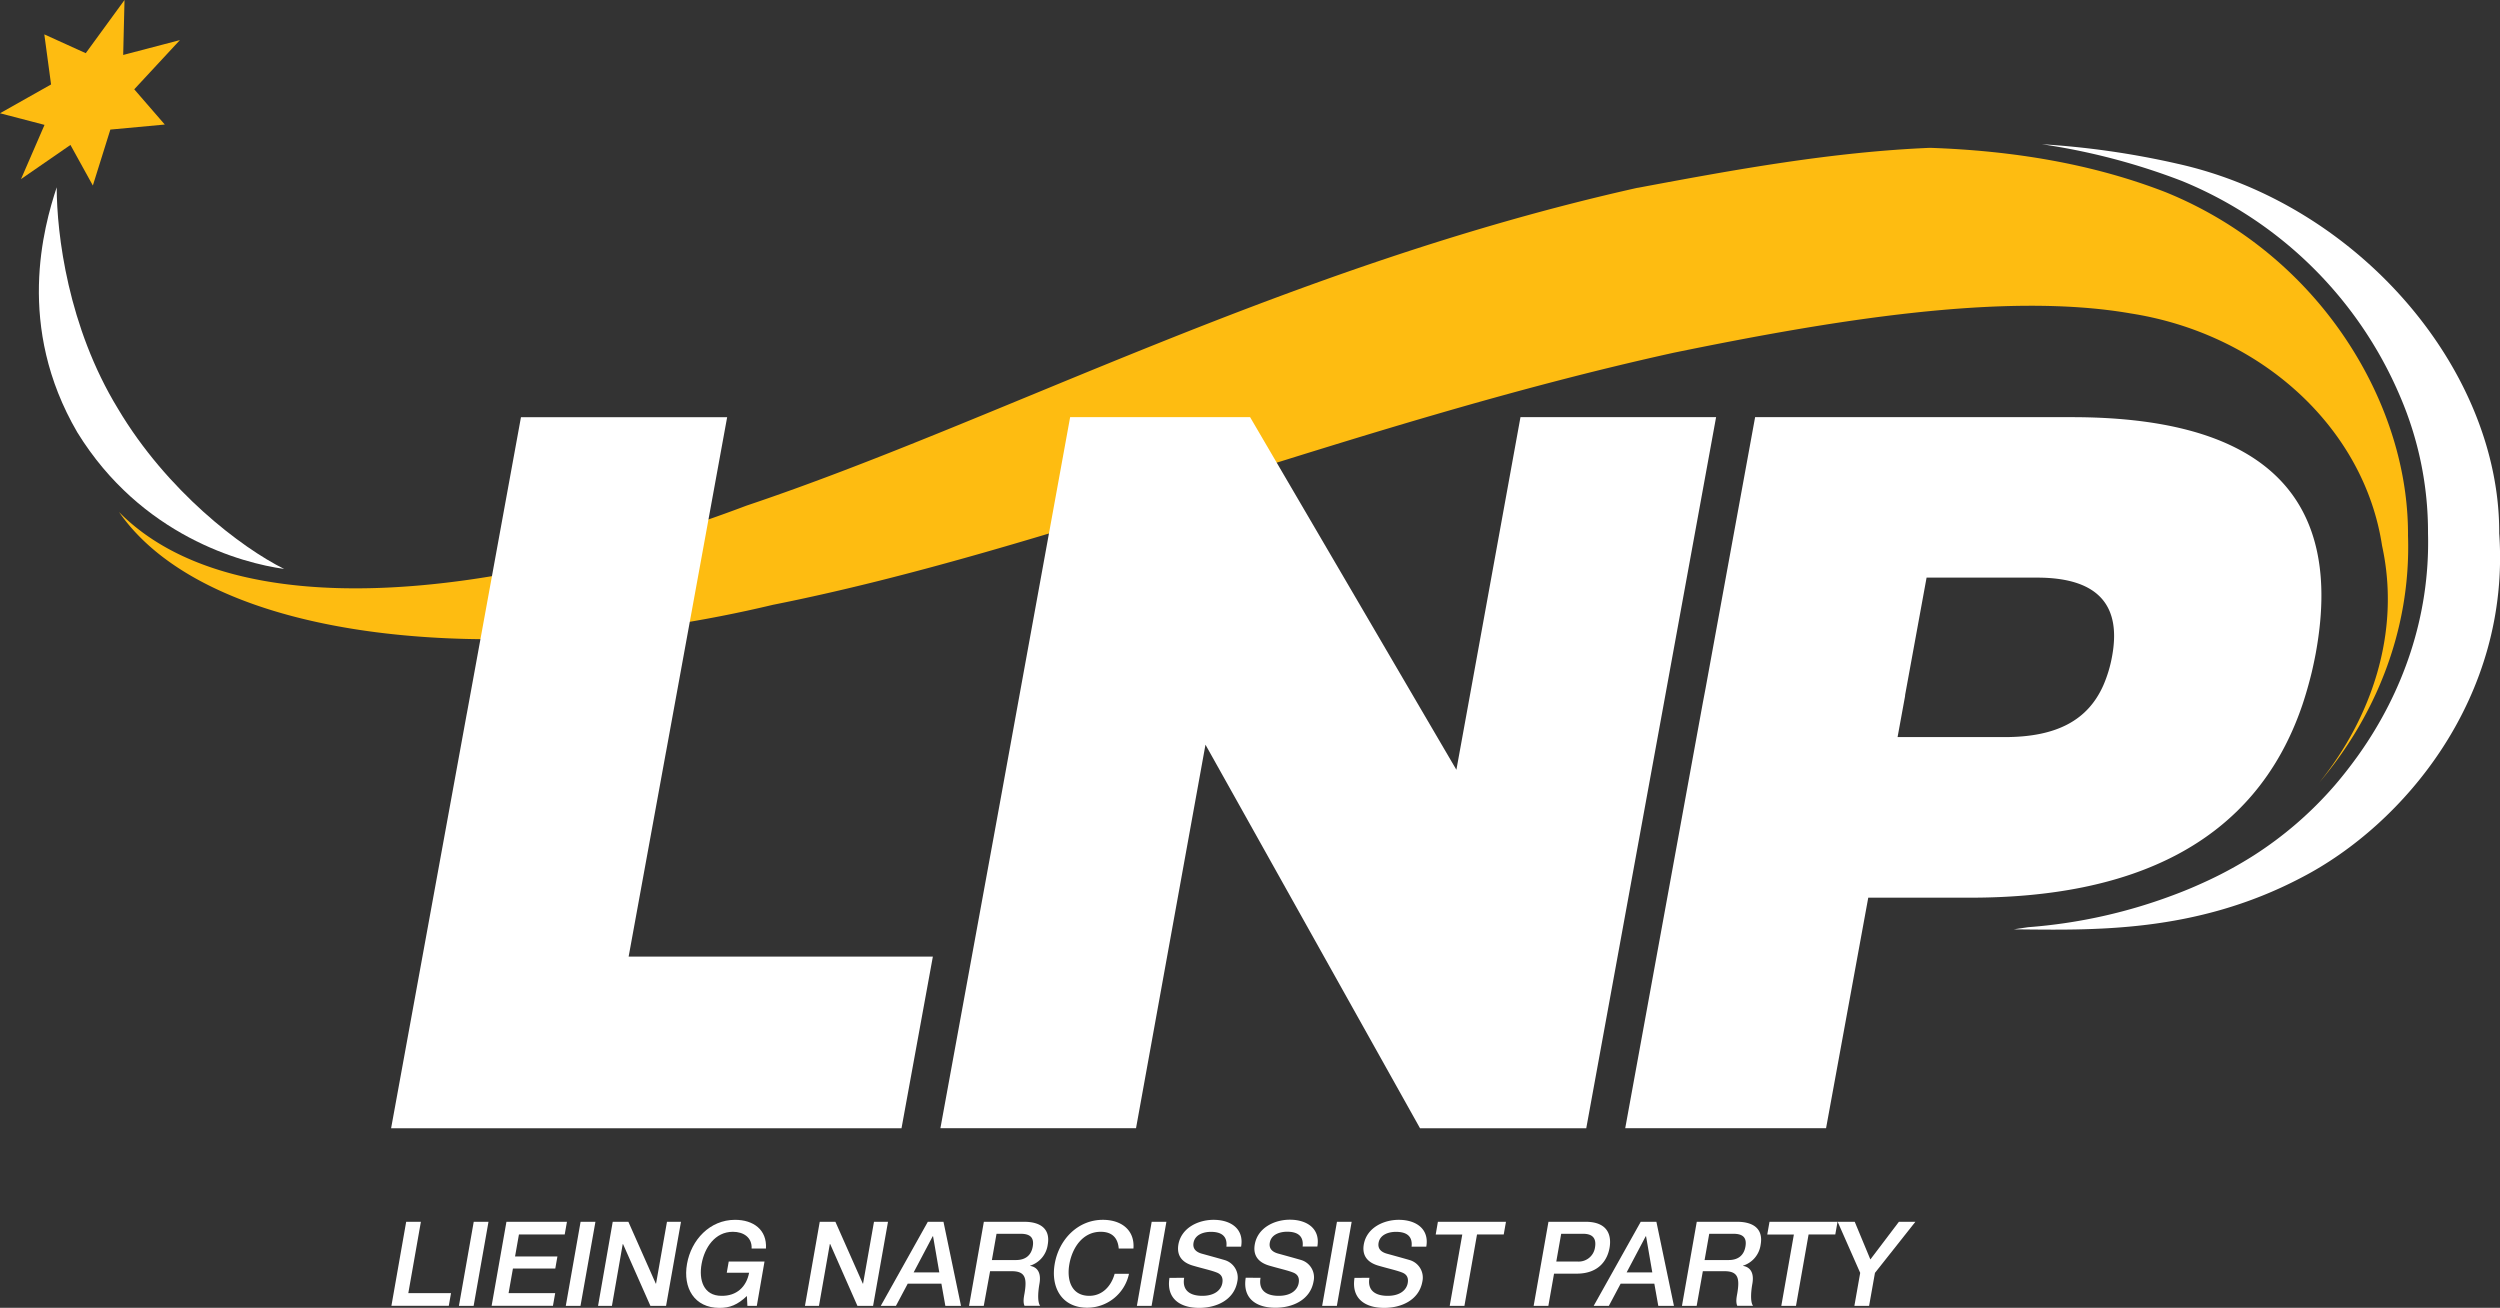 <svg xmlns="http://www.w3.org/2000/svg" width="958.5" height="501.42" viewBox="0 0 958.5 501.42"><rect x="0" y="0" width="958.5" height="501.42" fill="#333333" stroke="none"/><path d="M1165.91,421.66c.23-62.46-53.89-126.16-123.44-141.58a322.79,322.79,0,0,0-51.9-7.46,250.21,250.21,0,0,1,53.72,14.1,154.37,154.37,0,0,1,83.56,82.44,131.56,131.56,0,0,1,10.76,52.63c.84,32.17-9.9,61.2-26.21,84.35-.44.63-.88,1.26-1.34,1.87-2.57,3.54-5.24,6.94-8,10.17-.14.18-.31.35-.46.53a143,143,0,0,1-30.76,26.56,155.17,155.17,0,0,1-17,9.37l-1.12.52c-3.81,1.77-7.64,3.41-11.43,4.84a200.93,200.93,0,0,1-57,12.81l-5.56.82c29.92.26,69.43,1.68,110.38-19.86,39.31-20.34,80.25-69.21,75.79-132.11" transform="translate(-207.71 -217.32)" style="fill:#fff"/><path d="M229.46,289.1c-5,15.18-15.82,53.39,7.9,94,24.47,39.73,63.14,50.11,79.29,52.35-16.3-8.08-45-29.87-63.75-61.49-19.1-31.3-23.43-66.77-23.45-84.89" transform="translate(-207.71 -217.32)" style="fill:#fff"/><path d="M835.58,289.31c-134.09,30-244.08,89.13-341.67,121.87C397.34,447.7,297,457.92,253.34,413.63c34.65,50,144.18,61,250.74,35.57C610.65,428,725.55,379.87,849.45,352.55c60-12.29,126.6-23.51,175.22-15.05,50.26,7.87,89.51,44.08,96.33,89.08,7.34,33.57-4.4,66.3-24,90.68,20.77-24.48,35.16-57.54,33.94-94.59.12-21.86-6-44.07-17.11-64.27A151.64,151.64,0,0,0,1038,291c-28.14-10.94-58.72-15.92-90.34-17-37.21,1.56-73.83,8.15-112.13,15.35" transform="translate(-207.71 -217.32)" style="fill:#febc11"/><polygon points="32.87 20.39 16.99 13.18 19.58 32.38 0 43.42 17.07 47.88 8.06 68.66 27.01 55.57 35.6 71.13 42.31 49.68 63.18 47.75 51.47 34.24 68.98 15.37 47.23 21.07 47.74 0 32.87 20.39" style="fill:#febc11"/><polygon points="241.02 366.76 255.35 288.27 255.36 288.27 259.62 264.94 259.62 264.94 278.79 159.95 199.74 159.95 181.4 260.4 181.4 260.4 179.01 273.44 179 273.44 149.95 432.57 345.64 432.57 357.66 366.76 241.02 366.76" style="fill:#fff"/><path d="M790.66,377.26l-20.17,111h0l-4.4,24.19-14.05-24h0L687,377.26h-69L597.83,488l-6,33h0l-3.18,17.43-.47,2.56h0L568.26,649.88h75l19.52-107.79,7.11-39.26,9.88,17.66,72.38,129.4h63.73L839,523.27h0l6.62-36.22h0l3.31-18.15h0l16.73-91.64h-75Z" transform="translate(-207.71 -217.32)" style="fill:#fff"/><path d="M1095.6,467.6c12-65.79-27.45-90.34-93.59-90.34H880.62l-16.2,88.64h0l-2.83,15.51-1,5.27h0l-6.5,35.61h0L830.82,649.88h77L924,561.49h39.11c60.84,0,109-19.81,127.36-74h0q2-6,3.58-12.51h0c.56-2.41,1.08-4.84,1.55-7.36ZM938.09,484h0l8.27-45.22h42.35c25,0,32.06,12.07,28.8,30a49.91,49.91,0,0,1-3.44,11.43h0c-5.87,13.06-17.55,19.71-37.75,19.71H935.24L938.15,484h-.06Z" transform="translate(-207.71 -217.32)" style="fill:#fff"/><path d="M363.44,685.75h5.64l-4.82,27.35h16.37l-.85,4.87h-22Z" transform="translate(-207.71 -217.32)" style="fill:#fff"/><path d="M389.34,685.75H395L389.3,718h-5.64Z" transform="translate(-207.71 -217.32)" style="fill:#fff"/><path d="M401.88,685.75h23.2l-.86,4.87H406.67l-1.49,8.44h16.24l-.81,4.61H404.37l-1.67,9.43h17.87l-.86,4.87H396.2Z" transform="translate(-207.71 -217.32)" style="fill:#fff"/><path d="M430.31,685.75H436L430.27,718h-5.64Z" transform="translate(-207.71 -217.32)" style="fill:#fff"/><path d="M442.63,685.75h6l10.52,23.74h.09l4.19-23.74h5.37L463.08,718h-6l-10.49-23.69h-.13L442.32,718H437Z" transform="translate(-207.71 -217.32)" style="fill:#fff"/><path d="M497.87,718h-3.61l-.19-3.79c-3.63,3.43-6.58,4.56-10.5,4.56-9.66,0-14.08-7.67-12.46-16.88S479.86,685,489.52,685c7,0,12.29,3.75,11.86,11h-5.5c.2-4.25-3.11-6.41-7.17-6.41-6.91,0-10.87,6.09-12,12.27s.72,12.28,7.63,12.28c5.76.09,9.53-3.39,10.58-8.85h-8.57l.75-4.29h13.72Z" transform="translate(-207.71 -217.32)" style="fill:#fff"/><path d="M522,685.75h6l10.52,23.74h.09l4.19-23.74h5.37L542.45,718h-6L526,694.28h-.13L521.7,718h-5.37Z" transform="translate(-207.71 -217.32)" style="fill:#fff"/><path d="M563.44,685.75h6L576.16,718h-6l-1.52-8.53H555.74L551.21,718h-5.82ZM558,705.16h9.84l-2.39-13.86h-.14Z" transform="translate(-207.71 -217.32)" style="fill:#fff"/><path d="M584.92,685.75H600.3c7,0,10.08,3.25,9.12,8.71a9.81,9.81,0,0,1-6.76,8.12l0,.09c1.9.27,4.48,1.72,3.58,6.82-.66,3.74-.72,7.17.27,8.48h-6c-.61-1.4-.3-3.16,0-4.74,1-5.91.29-8.53-4.9-8.53h-8.3L584.88,718h-5.64ZM588,700.42h9.25c3.57,0,5.82-1.76,6.41-5.15.73-4.1-1.79-4.92-4.73-4.92h-9.15Z" transform="translate(-207.71 -217.32)" style="fill:#fff"/><path d="M636.63,696c-.3-3.71-2.21-6.41-6.9-6.41-6.91,0-10.87,6.09-12,12.27s.72,12.28,7.63,12.28c5,0,8.42-3.75,9.7-8.44h5.5a16.39,16.39,0,0,1-16,13c-9.66,0-14.08-7.67-12.46-16.88S620.88,685,630.54,685c7.25,0,12.28,4.06,11.73,11Z" transform="translate(-207.71 -217.32)" style="fill:#fff"/><path d="M649.27,685.75h5.64L649.23,718h-5.64Z" transform="translate(-207.71 -217.32)" style="fill:#fff"/><path d="M661.72,707.23c-.87,5,2.44,6.91,6.95,6.91,5,0,7.25-2.44,7.68-4.88s-.74-3.47-2-4c-2.11-.86-4.94-1.44-9.15-2.66-5.24-1.49-6.27-4.83-5.69-8.17C660.69,688,667.18,685,673,685c6.72,0,11.74,3.57,10.55,10.29h-5.64c.46-4.15-2.06-5.68-5.95-5.68-2.61,0-6.07.94-6.65,4.19-.39,2.26.92,3.52,3.11,4.16.47.13,7.27,2,8.86,2.48a7,7,0,0,1,4.82,8.21c-1.27,7.22-8.19,10.11-14.6,10.11-7.35,0-12.69-3.52-11.42-11.51Z" transform="translate(-207.71 -217.32)" style="fill:#fff"/><path d="M691,707.23c-.88,5,2.44,6.91,6.95,6.91,5,0,7.24-2.44,7.67-4.88s-.74-3.47-2-4c-2.11-.86-4.94-1.44-9.14-2.66-5.25-1.49-6.28-4.83-5.69-8.17,1.13-6.45,7.62-9.48,13.44-9.48,6.73,0,11.74,3.57,10.55,10.29h-5.64c.46-4.15-2.06-5.68-5.94-5.68-2.62,0-6.08.94-6.65,4.19-.4,2.26.91,3.52,3.1,4.16.47.13,7.27,2,8.86,2.48a6.94,6.94,0,0,1,4.82,8.21c-1.27,7.22-8.19,10.11-14.6,10.11-7.35,0-12.69-3.52-11.41-11.51Z" transform="translate(-207.71 -217.32)" style="fill:#fff"/><path d="M720.3,685.75h5.64L720.26,718h-5.64Z" transform="translate(-207.71 -217.32)" style="fill:#fff"/><path d="M732.75,707.23c-.87,5,2.44,6.91,7,6.91,5,0,7.25-2.44,7.68-4.88s-.75-3.47-2-4c-2.11-.86-4.94-1.44-9.15-2.66-5.24-1.49-6.27-4.83-5.69-8.17C731.72,688,738.21,685,744,685c6.72,0,11.74,3.57,10.55,10.29h-5.64c.46-4.15-2.06-5.68-6-5.68-2.61,0-6.07.94-6.65,4.19-.39,2.26.92,3.52,3.11,4.16.47.13,7.27,2,8.85,2.48a7,7,0,0,1,4.83,8.21c-1.28,7.22-8.19,10.11-14.6,10.11-7.35,0-12.69-3.52-11.42-11.51Z" transform="translate(-207.71 -217.32)" style="fill:#fff"/><path d="M759,685.75H785.1l-.86,4.87H774L769.17,718h-5.64l4.82-27.35H758.16Z" transform="translate(-207.71 -217.32)" style="fill:#fff"/><path d="M801.39,685.75H815.6c9.21,0,9.92,6,9.21,10s-3.51,9.93-12.71,9.89h-8.57L801.35,718h-5.64Zm3,15.25h8.26a6.31,6.31,0,0,0,6.57-5.32c.75-4.24-1.63-5.33-4.61-5.33h-8.34Z" transform="translate(-207.71 -217.32)" style="fill:#fff"/><path d="M836.77,685.75h6L849.5,718h-6l-1.52-8.53H829.07L824.54,718h-5.82Zm-5.41,19.41h9.84l-2.39-13.86h-.13Z" transform="translate(-207.71 -217.32)" style="fill:#fff"/><path d="M858.25,685.75h15.39c7,0,10.07,3.25,9.11,8.71a9.81,9.81,0,0,1-6.76,8.12v.09c1.89.27,4.48,1.72,3.58,6.82-.66,3.74-.73,7.17.26,8.48h-6.05c-.61-1.4-.3-3.16,0-4.74,1-5.91.29-8.53-4.9-8.53h-8.3L858.21,718h-5.64Zm3,14.67h9.25c3.57,0,5.82-1.76,6.41-5.15.73-4.1-1.79-4.92-4.72-4.92h-9.16Z" transform="translate(-207.71 -217.32)" style="fill:#fff"/><path d="M886.14,685.75h26.08l-.86,4.87H901.12L896.29,718h-5.63l4.82-27.35h-10.2Z" transform="translate(-207.71 -217.32)" style="fill:#fff"/><path d="M920.91,705.34l-8.64-19.59h6.54l6,14.44,10.94-14.44h6.32l-15.5,19.59L924.32,718h-5.64Z" transform="translate(-207.71 -217.32)" style="fill:#fff"/></svg>